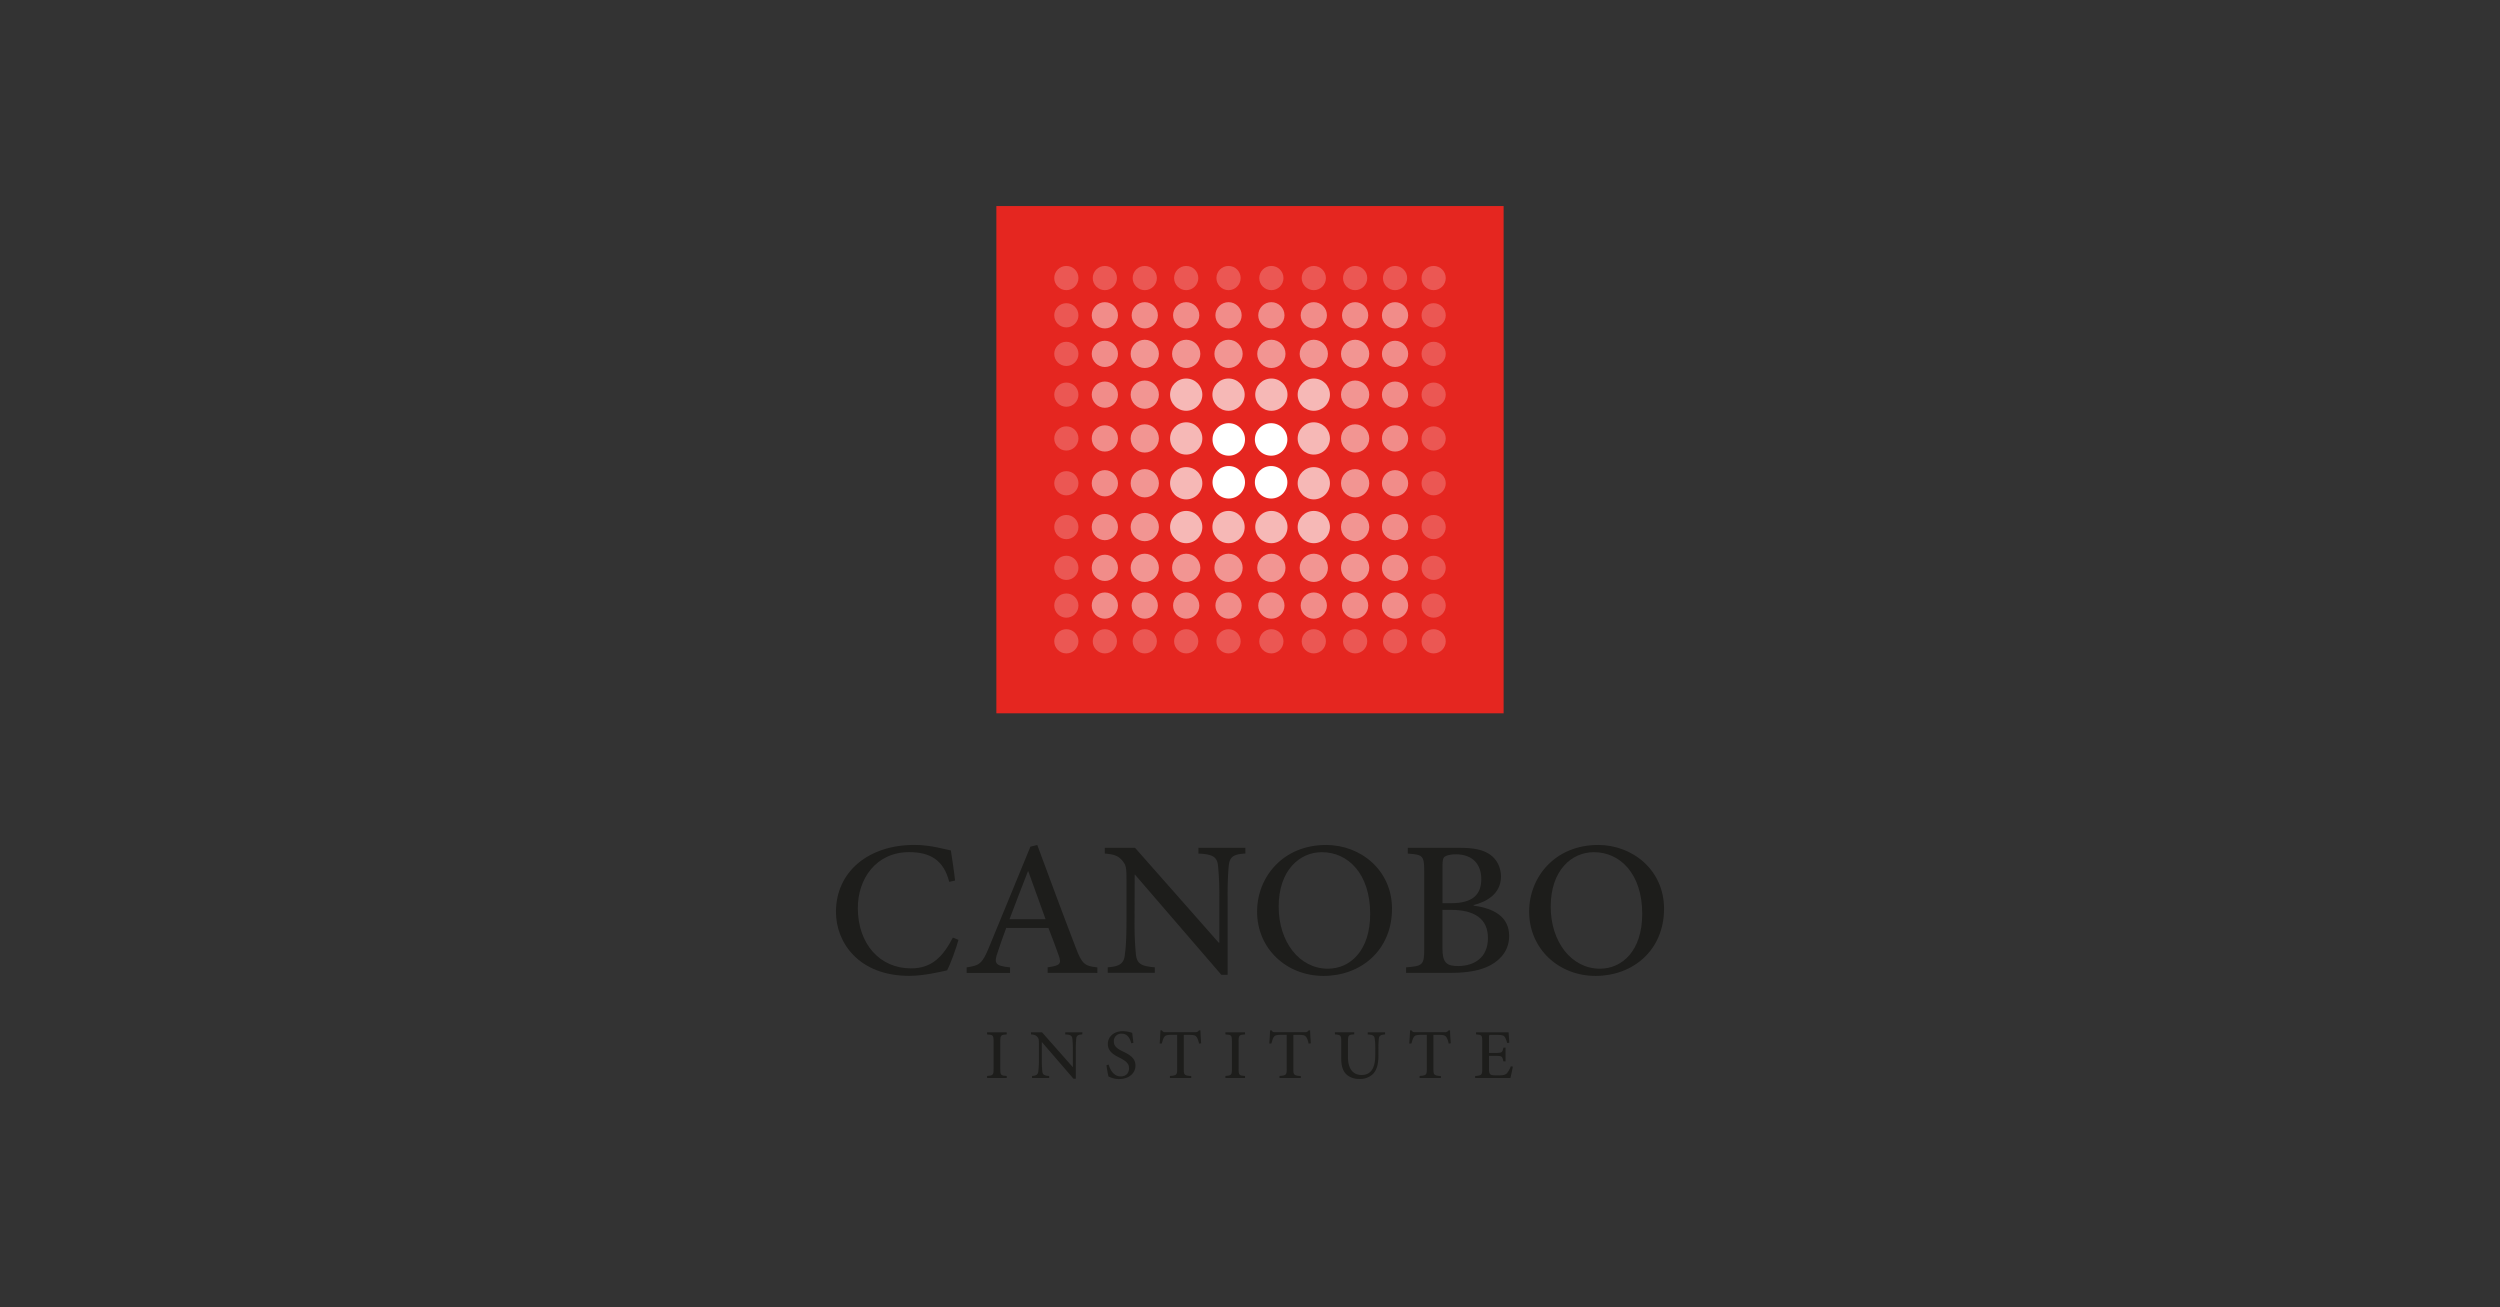 <svg id="bc58ebc2-66b7-4bad-a65b-2af9183fc14f" data-name="Layer 1" xmlns="http://www.w3.org/2000/svg" width="2038.55" height="1065.9" viewBox="0 0 2038.55 1065.9"><rect x="0" y="0" width="2038.55" height="1065.9" fill="#333333" stroke="none"/><rect x="812.46" y="168.02" width="413.62" height="413.62" fill="#e52620"/><circle id="f87fad49-a3ad-4ad2-940e-16daea43ef77" data-name="Ellipse 1-38" cx="1105" cy="321.81" r="11.52" fill="#fff" opacity="0.51" style="isolation:isolate"/><circle id="b52661e3-7aeb-4114-b11c-c33503c48aab" data-name="Ellipse 1-45" cx="1036.5" cy="358.33" r="13.25" fill="#fff"/><circle id="addf7ccd-4aea-4a80-ae47-98dd723ddd4d" data-name="Ellipse 1-46" cx="1036.5" cy="393.26" r="13.25" fill="#fff"/><circle id="a22e02f8-6993-4a4d-a354-c1b2cabe7508" data-name="Ellipse 1-55" cx="1001.96" cy="358.33" r="13.25" fill="#fff"/><circle id="b4b96a48-3fff-4253-87b4-6ffcd81ed643" data-name="Ellipse 1-56" cx="1001.96" cy="393.26" r="13.25" fill="#fff"/><circle id="b1b22483-120b-4a2b-ab03-10a974f3d31f" data-name="Ellipse 1-34" cx="967.25" cy="321.81" r="13.16" fill="#fff" opacity="0.67" style="isolation:isolate"/><circle id="f684e017-346d-4201-94b7-24a31f30b555" data-name="Ellipse 1-35" cx="1001.77" cy="321.81" r="13.16" fill="#fff" opacity="0.67" style="isolation:isolate"/><circle id="e504aa11-43d3-4f66-adfc-74293352c8d7" data-name="Ellipse 1-36" cx="1036.7" cy="321.81" r="13.16" fill="#fff" opacity="0.67" style="isolation:isolate"/><circle id="fb909de4-ea4e-4043-8577-c4aab040edfc" data-name="Ellipse 1-37" cx="1071.3" cy="321.81" r="13.16" fill="#fff" opacity="0.67" style="isolation:isolate"/><circle id="b9c78930-a582-4cce-af3e-70091ae9449e" data-name="Ellipse 1-44" cx="967.25" cy="357.52" r="13.16" fill="#fff" opacity="0.67" style="isolation:isolate"/><circle id="aba960d2-405c-4492-9dfd-75d0c8ae455e" data-name="Ellipse 1-47" cx="1071.3" cy="357.52" r="13.16" fill="#fff" opacity="0.67" style="isolation:isolate"/><circle id="edf6b40f-72b6-41e3-9805-9327f7277c85" data-name="Ellipse 1-54" cx="967.25" cy="394.06" r="13.16" fill="#fff" opacity="0.67" style="isolation:isolate"/><circle id="afbcd0f1-c403-4b52-b4f2-fadcdf3cfe57" data-name="Ellipse 1-57" cx="1071.3" cy="394.06" r="13.16" fill="#fff" opacity="0.67" style="isolation:isolate"/><circle id="a43fc2c9-6ce1-4e2e-87dd-67f1ec20cbb0" data-name="Ellipse 1-64" cx="967.25" cy="429.78" r="13.16" fill="#fff" opacity="0.67" style="isolation:isolate"/><circle id="b90ed4c5-b0e4-40f7-ad5a-9999e27bc8e3" data-name="Ellipse 1-65" cx="1001.77" cy="429.78" r="13.16" fill="#fff" opacity="0.67" style="isolation:isolate"/><circle id="a4f36b4f-1ea3-420d-b3a2-802c05d91ab9" data-name="Ellipse 1-66" cx="1036.7" cy="429.78" r="13.16" fill="#fff" opacity="0.67" style="isolation:isolate"/><circle id="a704f2e0-a64b-4e05-a7e7-30c71750b937" data-name="Ellipse 1-67" cx="1071.3" cy="429.78" r="13.16" fill="#fff" opacity="0.67" style="isolation:isolate"/><circle id="b99e8030-a040-479d-b718-f8b6b6d6c968" data-name="Ellipse 1-23" cx="933.47" cy="288.56" r="11.52" fill="#fff" opacity="0.51" style="isolation:isolate"/><circle id="ea9ed7aa-ffae-438a-aab2-4a30e81df726" data-name="Ellipse 1-24" cx="967.25" cy="288.56" r="11.52" fill="#fff" opacity="0.51" style="isolation:isolate"/><circle id="b6e15bed-e1c1-47ef-bb49-cc2566504a7e" data-name="Ellipse 1-25" cx="1001.77" cy="288.56" r="11.52" fill="#fff" opacity="0.51" style="isolation:isolate"/><circle id="bd0bc0a5-681c-4427-afe1-bc3d3b069341" data-name="Ellipse 1-26" cx="1036.7" cy="288.56" r="11.52" fill="#fff" opacity="0.51" style="isolation:isolate"/><circle id="a19d35c9-00ae-4d0b-a853-66ab35295d58" data-name="Ellipse 1-27" cx="1071.3" cy="288.56" r="11.52" fill="#fff" opacity="0.51" style="isolation:isolate"/><circle id="b44699cb-14c5-4fa8-a7da-395bd08e2bb0" data-name="Ellipse 1-28" cx="1105" cy="288.56" r="11.52" fill="#fff" opacity="0.51" style="isolation:isolate"/><circle id="f579cad6-d48e-4ac9-ac66-7426213372e2" data-name="Ellipse 1-33" cx="933.47" cy="321.81" r="11.52" fill="#fff" opacity="0.51" style="isolation:isolate"/><circle id="ae4026cd-4d91-4931-a95d-27bd6b3ea27c" data-name="Ellipse 1-43" cx="933.47" cy="357.52" r="11.52" fill="#fff" opacity="0.51" style="isolation:isolate"/><circle id="bb7ad61d-30ca-4d54-88ed-c045e9ae1f98" data-name="Ellipse 1-48" cx="1105" cy="357.52" r="11.52" fill="#fff" opacity="0.51" style="isolation:isolate"/><circle id="b048b6b8-afcb-41ac-ae6e-fd9fd13cf244" data-name="Ellipse 1-53" cx="933.47" cy="394.06" r="11.52" fill="#fff" opacity="0.51" style="isolation:isolate"/><circle id="f240b8bf-50de-449e-88fb-b265472580d6" data-name="Ellipse 1-58" cx="1105" cy="394.06" r="11.52" fill="#fff" opacity="0.51" style="isolation:isolate"/><circle id="eba67048-3962-4999-8aef-15381fad6c95" data-name="Ellipse 1-63" cx="933.47" cy="429.78" r="11.52" fill="#fff" opacity="0.51" style="isolation:isolate"/><circle id="a870a9de-e7ed-4086-b5e5-26ebf6569ff1" data-name="Ellipse 1-68" cx="1105" cy="429.78" r="11.52" fill="#fff" opacity="0.51" style="isolation:isolate"/><circle id="f4cd539d-3123-469a-a7ef-7251677fa47c" data-name="Ellipse 1-73" cx="933.47" cy="463.03" r="11.52" fill="#fff" opacity="0.51" style="isolation:isolate"/><circle id="f88f9a60-98a4-4875-8182-920d881fee1d" data-name="Ellipse 1-74" cx="967.25" cy="463.03" r="11.52" fill="#fff" opacity="0.51" style="isolation:isolate"/><circle id="ab74e5c0-5fa6-4ec5-99e8-1125f10361f2" data-name="Ellipse 1-75" cx="1001.77" cy="463.03" r="11.52" fill="#fff" opacity="0.51" style="isolation:isolate"/><circle id="b6415238-bb2e-4419-82e6-ca6d84120e72" data-name="Ellipse 1-76" cx="1036.7" cy="463.03" r="11.52" fill="#fff" opacity="0.51" style="isolation:isolate"/><circle id="b872bcc7-82e7-47dd-9687-ebe8e932d05e" data-name="Ellipse 1-77" cx="1071.3" cy="463.03" r="11.52" fill="#fff" opacity="0.51" style="isolation:isolate"/><circle id="ef4573e7-3d8d-4b01-b239-14eb0ced9ce4" data-name="Ellipse 1-78" cx="1105" cy="463.03" r="11.52" fill="#fff" opacity="0.51" style="isolation:isolate"/><circle id="f068b1c8-e963-49e1-b318-bb4aa47a163a" data-name="Ellipse 1-12" cx="900.92" cy="257.1" r="10.7" fill="#fff" opacity="0.47" style="isolation:isolate"/><circle id="e32bbb75-85ca-4e97-bf43-c99c2c48a806" data-name="Ellipse 1-13" cx="933.47" cy="257.1" r="10.7" fill="#fff" opacity="0.47" style="isolation:isolate"/><circle id="f75abaed-64c4-45a5-ad54-a00e98eeb145" data-name="Ellipse 1-14" cx="967.25" cy="257.1" r="10.7" fill="#fff" opacity="0.47" style="isolation:isolate"/><circle id="a6147c20-4f7f-4a83-9a08-7b8b20431b30" data-name="Ellipse 1-15" cx="1001.77" cy="257.1" r="10.7" fill="#fff" opacity="0.47" style="isolation:isolate"/><circle id="acff8c43-0e14-4b1d-bf52-1dd38eb3a404" data-name="Ellipse 1-16" cx="1036.7" cy="257.1" r="10.7" fill="#fff" opacity="0.47" style="isolation:isolate"/><circle id="bd8d7dea-2c73-4b05-b34e-5bf1a88c5ec1" data-name="Ellipse 1-17" cx="1071.3" cy="257.1" r="10.7" fill="#fff" opacity="0.47" style="isolation:isolate"/><circle id="ee95e1a1-cf19-4ab1-90ed-5ebd9ccd1661" data-name="Ellipse 1-18" cx="1105" cy="257.1" r="10.7" fill="#fff" opacity="0.47" style="isolation:isolate"/><circle id="e78c14fc-3810-42f0-8bb2-f8a0959397c8" data-name="Ellipse 1-19" cx="1137.55" cy="257.1" r="10.7" fill="#fff" opacity="0.47" style="isolation:isolate"/><circle id="b5e18b05-bcd5-4fd5-937e-7e0f31bdde99" data-name="Ellipse 1-22" cx="900.92" cy="288.56" r="10.7" fill="#fff" opacity="0.47" style="isolation:isolate"/><circle id="f7963996-23e7-4e0c-8b47-97743a245cda" data-name="Ellipse 1-29" cx="1137.55" cy="288.56" r="10.7" fill="#fff" opacity="0.47" style="isolation:isolate"/><circle id="ab6f090c-bb6a-488f-9bf6-c30b4ba1990a" data-name="Ellipse 1-32" cx="900.92" cy="321.81" r="10.7" fill="#fff" opacity="0.47" style="isolation:isolate"/><circle id="a3322ca2-81ce-47e3-b775-74bcfc8b97ac" data-name="Ellipse 1-39" cx="1137.55" cy="321.81" r="10.7" fill="#fff" opacity="0.47" style="isolation:isolate"/><circle id="b60ea31c-e90d-4a9e-85e4-cd8b482298a0" data-name="Ellipse 1-42" cx="900.92" cy="357.52" r="10.7" fill="#fff" opacity="0.47" style="isolation:isolate"/><circle id="e01f5da6-04a3-4399-b73e-6c5929b39bee" data-name="Ellipse 1-49" cx="1137.55" cy="357.52" r="10.7" fill="#fff" opacity="0.47" style="isolation:isolate"/><circle id="a32aae64-6655-4203-9a5d-9cecb4c0c97a" data-name="Ellipse 1-52" cx="900.92" cy="394.06" r="10.7" fill="#fff" opacity="0.47" style="isolation:isolate"/><circle id="e6c8475f-6ab3-4a62-af11-f08828bd10cc" data-name="Ellipse 1-59" cx="1137.55" cy="394.06" r="10.7" fill="#fff" opacity="0.47" style="isolation:isolate"/><circle id="a1fc12bb-06e7-43bd-88d8-d166000bf7f9" data-name="Ellipse 1-62" cx="900.92" cy="429.78" r="10.7" fill="#fff" opacity="0.47" style="isolation:isolate"/><circle id="bd4b200d-e6e9-4684-92d6-9fb3e4070b81" data-name="Ellipse 1-69" cx="1137.55" cy="429.78" r="10.7" fill="#fff" opacity="0.47" style="isolation:isolate"/><circle id="eb52a183-a00d-4a5a-9f19-cb60bdb3b442" data-name="Ellipse 1-72" cx="900.92" cy="463.03" r="10.7" fill="#fff" opacity="0.47" style="isolation:isolate"/><circle id="fb66e9d9-09ed-4feb-bf37-94529118186d" data-name="Ellipse 1-79" cx="1137.55" cy="463.03" r="10.7" fill="#fff" opacity="0.47" style="isolation:isolate"/><circle id="e7bb98cb-0c51-4492-a2fb-0fe53bfcb621" data-name="Ellipse 1-82" cx="900.92" cy="493.8" r="10.7" fill="#fff" opacity="0.47" style="isolation:isolate"/><circle id="f7a5ec0f-a3c5-4e96-a88e-158d581d81d7" data-name="Ellipse 1-83" cx="933.47" cy="493.8" r="10.7" fill="#fff" opacity="0.47" style="isolation:isolate"/><circle id="a72a8b6d-78e9-492c-82da-9c4153b80f00" data-name="Ellipse 1-84" cx="967.25" cy="493.8" r="10.7" fill="#fff" opacity="0.47" style="isolation:isolate"/><circle id="aa2c33ce-4e79-436e-8cea-413e94c5ae48" data-name="Ellipse 1-85" cx="1001.77" cy="493.8" r="10.7" fill="#fff" opacity="0.47" style="isolation:isolate"/><circle id="a83d1f90-98a5-4537-b351-0a57f5f68e1e" data-name="Ellipse 1-86" cx="1036.7" cy="493.8" r="10.7" fill="#fff" opacity="0.47" style="isolation:isolate"/><circle id="bbeb241a-8c7b-43c0-b27e-836294caadd2" data-name="Ellipse 1-87" cx="1071.3" cy="493.8" r="10.7" fill="#fff" opacity="0.47" style="isolation:isolate"/><circle id="a7bf0a69-dfbb-4770-b8e0-bbf24a354b23" data-name="Ellipse 1-88" cx="1105" cy="493.8" r="10.7" fill="#fff" opacity="0.47" style="isolation:isolate"/><circle id="e6953568-79b3-4b79-8fb6-4ba2b7a9e00b" data-name="Ellipse 1-89" cx="1137.55" cy="493.8" r="10.7" fill="#fff" opacity="0.47" style="isolation:isolate"/><circle id="b9bb22c8-715e-4d03-b0d4-1f3ca5f8ec17" data-name="Ellipse 1" cx="869.52" cy="226.73" r="9.87" fill="#fff" opacity="0.23" style="isolation:isolate"/><circle id="b1ff924b-5158-4a74-a74c-16565758ae1f" data-name="Ellipse 1-2" cx="900.92" cy="226.73" r="9.87" fill="#fff" opacity="0.23" style="isolation:isolate"/><circle id="bccc4ea4-0f5c-46f1-a365-4c3707732960" data-name="Ellipse 1-3" cx="933.47" cy="226.73" r="9.87" fill="#fff" opacity="0.23" style="isolation:isolate"/><circle id="e6939e8c-1e76-4c96-aa21-55fa6321ca6f" data-name="Ellipse 1-4" cx="967.25" cy="226.73" r="9.87" fill="#fff" opacity="0.23" style="isolation:isolate"/><circle id="f60c4a61-ae42-4075-b718-274aedc70070" data-name="Ellipse 1-5" cx="1001.77" cy="226.73" r="9.87" fill="#fff" opacity="0.23" style="isolation:isolate"/><circle id="ad1fbe6c-8f24-4e0a-8043-338443943dd2" data-name="Ellipse 1-6" cx="1036.7" cy="226.73" r="9.87" fill="#fff" opacity="0.23" style="isolation:isolate"/><circle id="bd0ee1c2-2e24-4d77-9450-2bdf7d417655" data-name="Ellipse 1-7" cx="1071.3" cy="226.73" r="9.87" fill="#fff" opacity="0.23" style="isolation:isolate"/><circle id="a006512a-4315-4cc6-b608-2442991e2b98" data-name="Ellipse 1-8" cx="1105" cy="226.73" r="9.87" fill="#fff" opacity="0.23" style="isolation:isolate"/><circle id="a910ed6f-9159-4770-90d8-103090b59a80" data-name="Ellipse 1-9" cx="1137.55" cy="226.73" r="9.87" fill="#fff" opacity="0.23" style="isolation:isolate"/><circle id="a836e46f-4067-4bc3-9796-db20a90cda7e" data-name="Ellipse 1-11" cx="869.52" cy="257.1" r="9.87" fill="#fff" opacity="0.23" style="isolation:isolate"/><circle id="b450beb7-3ba5-4226-82d9-1177ffc3cceb" data-name="Ellipse 1-20" cx="1169.02" cy="257.1" r="9.87" fill="#fff" opacity="0.23" style="isolation:isolate"/><circle id="fbd48a1e-8baa-42a7-99ec-1c2612704ab6" data-name="Ellipse 1-21" cx="869.52" cy="288.56" r="9.87" fill="#fff" opacity="0.23" style="isolation:isolate"/><circle id="a6f62155-58ac-49cd-a8a4-2bba67e6d2fb" data-name="Ellipse 1-30" cx="1169.02" cy="288.56" r="9.87" fill="#fff" opacity="0.23" style="isolation:isolate"/><circle id="bdcc108b-1d64-4adb-9322-da89099a34e4" data-name="Ellipse 1-31" cx="869.52" cy="321.81" r="9.87" fill="#fff" opacity="0.23" style="isolation:isolate"/><circle id="fe93c7fa-e453-43c4-b1fe-101fabb2edbc" data-name="Ellipse 1-40" cx="1169.02" cy="321.81" r="9.87" fill="#fff" opacity="0.23" style="isolation:isolate"/><circle id="a54abc05-ef67-41a2-8e02-11d2dde967a2" data-name="Ellipse 1-41" cx="869.52" cy="357.52" r="9.87" fill="#fff" opacity="0.23" style="isolation:isolate"/><circle id="ed3e3229-85bf-49ca-99a1-3f4e827caee0" data-name="Ellipse 1-50" cx="1169.02" cy="357.52" r="9.87" fill="#fff" opacity="0.23" style="isolation:isolate"/><circle id="e238e76c-a33b-4a5e-8fa0-5566a2729f3d" data-name="Ellipse 1-51" cx="869.52" cy="394.06" r="9.87" fill="#fff" opacity="0.23" style="isolation:isolate"/><circle id="fbe48f28-36d5-4a2b-a70a-f0e7059a6819" data-name="Ellipse 1-60" cx="1169.02" cy="394.06" r="9.87" fill="#fff" opacity="0.23" style="isolation:isolate"/><circle id="a8711664-9086-454b-af77-838facd86776" data-name="Ellipse 1-61" cx="869.52" cy="429.78" r="9.87" fill="#fff" opacity="0.23" style="isolation:isolate"/><circle id="ff79ec98-d780-4d9a-ac9e-9250c9c8dc85" data-name="Ellipse 1-70" cx="1169.02" cy="429.78" r="9.87" fill="#fff" opacity="0.23" style="isolation:isolate"/><circle id="fdf57119-9648-453a-9d9a-903a09865b10" data-name="Ellipse 1-71" cx="869.52" cy="463.03" r="9.87" fill="#fff" opacity="0.23" style="isolation:isolate"/><circle id="b7fa8e96-3b29-4ab8-ae04-822d58672539" data-name="Ellipse 1-80" cx="1169.02" cy="463.03" r="9.87" fill="#fff" opacity="0.23" style="isolation:isolate"/><circle id="b6b524d2-b4d5-45ef-ba1f-2718a089b741" data-name="Ellipse 1-81" cx="869.52" cy="493.8" r="9.87" fill="#fff" opacity="0.23" style="isolation:isolate"/><circle id="e98afe71-ce77-457e-942d-893cf1c59937" data-name="Ellipse 1-90" cx="1169.02" cy="493.8" r="9.87" fill="#fff" opacity="0.23" style="isolation:isolate"/><circle id="e3f9ab14-93df-4891-a256-b29997453349" data-name="Ellipse 1-91" cx="869.52" cy="522.94" r="9.87" fill="#fff" opacity="0.23" style="isolation:isolate"/><circle id="e815b411-5254-46a3-9d40-016667f7d5b3" data-name="Ellipse 1-92" cx="900.92" cy="522.94" r="9.87" fill="#fff" opacity="0.23" style="isolation:isolate"/><circle id="b784fd20-cb78-408c-9d48-3401f729e6c8" data-name="Ellipse 1-93" cx="933.47" cy="522.94" r="9.87" fill="#fff" opacity="0.23" style="isolation:isolate"/><circle id="f0858ec8-fc95-4f4d-a3b9-330b49ab6f85" data-name="Ellipse 1-94" cx="967.25" cy="522.94" r="9.87" fill="#fff" opacity="0.23" style="isolation:isolate"/><circle id="fa3f3c78-d553-4b03-8572-681045663978" data-name="Ellipse 1-95" cx="1001.77" cy="522.94" r="9.87" fill="#fff" opacity="0.23" style="isolation:isolate"/><circle id="a5803e89-d247-4d8c-9a2b-f2db3a6be83e" data-name="Ellipse 1-96" cx="1036.7" cy="522.94" r="9.87" fill="#fff" opacity="0.23" style="isolation:isolate"/><circle id="ae6530d9-cb55-4b8c-b95b-91130803985d" data-name="Ellipse 1-97" cx="1071.3" cy="522.94" r="9.87" fill="#fff" opacity="0.23" style="isolation:isolate"/><circle id="b0e8a6b6-2566-4cb5-90fe-65ee8efd7559" data-name="Ellipse 1-98" cx="1105" cy="522.94" r="9.87" fill="#fff" opacity="0.23" style="isolation:isolate"/><circle id="b90ff376-c93d-44b3-8763-ecc16135ce00" data-name="Ellipse 1-99" cx="1137.55" cy="522.94" r="9.87" fill="#fff" opacity="0.23" style="isolation:isolate"/><circle id="bd5e2cdc-1efc-48ba-8cd5-04b98d2b2380" data-name="Ellipse 1-100" cx="1169.02" cy="522.94" r="9.87" fill="#fff" opacity="0.23" style="isolation:isolate"/><circle id="b780fc1a-3861-47a7-a99b-efb1b66e3109" data-name="Ellipse 1-10" cx="1169.02" cy="226.73" r="9.87" fill="#fff" opacity="0.23" style="isolation:isolate"/><path d="M804.9,879v-1.64c4.78-.36,5.29-.71,5.29-5.65V849.13c0-5-.51-5.34-5.29-5.65v-1.72h16v1.72c-4.74.31-5.25.67-5.25,5.65v22.61c0,4.94.51,5.29,5.25,5.65V879Z" fill="#1d1d1b"/><path d="M882.52,843.48c-3.25.16-4.67.82-4.94,3.45a90.92,90.92,0,0,0-.35,9.76v22.93h-1.88l-25.76-29.87h-.08l0,14a93.08,93.08,0,0,0,.39,9.64c.27,3,1.6,3.68,5.64,4V879h-14v-1.64c3.37-.24,4.86-1,5.13-3.85a73.19,73.19,0,0,0,.47-9.79V851.44c0-4.2-.19-4.51-1.25-5.88-1.21-1.41-2.47-1.88-5.21-2.08v-1.72h9l25,28.3h.16V856.69a93.23,93.23,0,0,0-.39-9.56c-.28-2.71-1.65-3.45-5.84-3.65v-1.72h14Z" fill="#1d1d1b"/><path d="M922.47,850.73c-1-3.68-2.82-7.84-7.76-7.84a6,6,0,0,0-6.47,6.24c0,4,2.7,6,7.49,8.31,5,2.43,10.15,5.13,10.15,11.44,0,6.15-5.25,11-13.25,11a18,18,0,0,1-5.88-.94,19.4,19.4,0,0,1-2.9-1.21,86.94,86.94,0,0,1-1.61-9.13l1.77-.51c1,3.64,3.84,9.64,9.83,9.64,4.28,0,6.79-2.63,6.79-6.74s-3.14-6.12-7.61-8.47c-4.08-2-9.68-4.9-9.68-11.21,0-5.72,4.62-10.47,12.27-10.47a24.84,24.84,0,0,1,7.6,1.38c.24,2,.51,4.39,1,8.15Z" fill="#1d1d1b"/><path d="M977.74,851c-.62-2.86-1.25-4.39-2-5.37-1-1.34-2-1.77-6.46-1.77h-4v28c0,4.55.51,5.21,6.07,5.57V879H954v-1.64c5.37-.36,5.88-1,5.88-5.57v-28h-3.41c-5.1,0-6.31.55-7.1,1.77-.74,1-1.25,2.66-2,5.37H945.6c.28-3.73.55-7.53.67-10.7h1.25c.86,1.45,1.61,1.45,3.33,1.45h23.76a3.2,3.2,0,0,0,3-1.45h1.26c0,2.62.31,7.05.59,10.5Z" fill="#1d1d1b"/><path d="M999.23,879v-1.64c4.78-.36,5.29-.71,5.29-5.65V849.13c0-5-.51-5.34-5.29-5.65v-1.72h16v1.72c-4.74.31-5.25.67-5.25,5.65v22.61c0,4.94.51,5.29,5.25,5.65V879Z" fill="#1d1d1b"/><path d="M1067.09,851c-.63-2.86-1.26-4.39-2-5.37-1-1.34-2-1.77-6.47-1.77h-4v28c0,4.55.51,5.21,6.08,5.57V879h-17.37v-1.64c5.37-.36,5.88-1,5.88-5.57v-28h-3.41c-5.09,0-6.31.55-7.09,1.77-.75,1-1.26,2.66-2,5.37H1035c.27-3.73.54-7.53.66-10.7h1.26c.86,1.45,1.6,1.45,3.33,1.45H1064a3.2,3.2,0,0,0,3.06-1.45h1.25c0,2.62.32,7.05.59,10.5Z" fill="#1d1d1b"/><path d="M1129.46,843.48c-3.41.2-4.9,1.06-5.14,3.41A88,88,0,0,0,1124,856v4.51c0,6.78-1.1,11.76-4.51,15.29a15,15,0,0,1-10.78,4A15.72,15.72,0,0,1,1099,877c-3.61-2.66-5.33-7-5.33-13.91V849.44c0-5.29-.51-5.57-5.14-6v-1.72h15.72v1.72c-4.58.28-5.09.63-5.09,6v12.5c0,9.45,4,14.62,11.09,14.62,8.31,0,11.17-6.66,11.17-16.19V856a55.31,55.31,0,0,0-.47-9.25c-.31-2.19-1.65-3-5.68-3.25v-1.72h14.15Z" fill="#1d1d1b"/><path d="M1181.32,851c-.63-2.86-1.25-4.39-2-5.37-1-1.34-2-1.77-6.47-1.77h-4v28c0,4.55.51,5.21,6.07,5.57V879h-17.36v-1.64c5.37-.36,5.88-1,5.88-5.57v-28H1160c-5.1,0-6.31.55-7.1,1.77-.74,1-1.25,2.66-2,5.37h-1.76c.27-3.73.55-7.53.67-10.7h1.25c.86,1.45,1.61,1.45,3.33,1.45h23.76a3.2,3.2,0,0,0,3-1.45h1.26c0,2.62.31,7.05.59,10.5Z" fill="#1d1d1b"/><path d="M1233.62,869.74c-.39,2.16-1.53,7.45-2,9.29h-28.77v-1.64c5.29-.4,5.8-.94,5.8-5.65V849.28c0-5.25-.51-5.41-5.06-5.8v-1.72h26.58c.08,1.49.31,5.29.55,8.5l-1.81.24a15.48,15.48,0,0,0-1.92-5c-.86-1.25-2.47-1.65-6.5-1.65h-4.35c-1.92,0-2,.16-2,1.88v12.86h5.37c5.25,0,5.64-.47,6.39-4.35h1.76v11.25h-1.76c-.83-4.19-1.26-4.51-6.39-4.51h-5.37v10.55c0,2.7.31,4,1.41,4.7s3.33.67,6,.67c4.27,0,6-.4,7.37-1.89a19.94,19.94,0,0,0,3-5.52Z" fill="#1d1d1b"/><path d="M781.58,766.37c-2.15,7.5-6.54,19.83-9.33,24.87-4.72,1.07-18.87,4.5-30.77,4.5-41.39,0-59.83-27.34-59.83-52.1,0-33,26.7-54.68,63.9-54.68,13.72,0,25.3,3.75,29.81,4.5,1.28,8.9,2.46,15.65,3.43,24.55L774,719.08c-4.39-17.36-15.11-24.23-32.59-24.23-27.34,0-41.92,22.09-41.92,45.46,0,29.6,18.12,49.32,43.31,49.32,16.62,0,25.74-8.9,34.21-25.09Z" fill="#1d1d1b"/><path d="M854.27,793.28v-4.5c10-1.4,11.36-2.79,9.22-9.12s-5.15-14-8.58-23H820.5c-2.69,7.18-4.83,13.3-6.87,19.51-3.43,9.55-2.14,11.37,10,12.66v4.5H788.22v-4.5c10.4-1.61,12.65-2.68,18.34-16.62l33.66-81.81L845.8,689c10.29,27.77,20.58,55.64,31.2,83.2,5.14,13.83,7.4,15.54,17.8,16.62v4.5Zm-15.76-82.77h-.32c-5.15,13-10.19,26.37-15,39h29.37Z" fill="#1d1d1b"/><path d="M1015.52,696c-8.9.43-12.76,2.26-13.51,9.44-.53,5-1,12.11-1,26.7v62.72H995.9l-70.44-81.7h-.21l-.11,38.27a256.47,256.47,0,0,0,1.07,26.38c.75,8.15,4.4,10.08,15.44,10.94v4.5H903.27v-4.5c9.22-.65,13.29-2.68,14-10.51.64-4.93,1.29-12.33,1.29-26.81V717.8c0-11.47-.54-12.33-3.43-16.08-3.33-3.86-6.76-5.15-14.26-5.69v-4.71h24.66l68.29,77.41h.43V732.17A249.43,249.43,0,0,0,993.22,706c-.75-7.39-4.5-9.43-16-10v-4.71h38.27Z" fill="#1d1d1b"/><path d="M1081.35,689c28.2,0,53.72,20.58,53.72,52,0,33.88-25.41,54.78-55.86,54.78-30.13,0-54.15-22.19-54.15-52.42,0-28.42,21.34-54.36,56.18-54.36Zm-3.54,5.89c-18,0-35.16,14.69-35.16,44.39,0,28.84,17,50.61,40.1,50.61,18,0,34.52-14.37,34.52-44.71,0-32.92-18.23-50.29-39.35-50.29Z" fill="#1d1d1b"/><path d="M1201.65,738.49c16.4,2.15,28.95,9,28.95,24.77,0,10.51-5.79,18.65-15.23,23.8-8.25,4.4-19.19,6.22-31.95,6.22h-36.88v-4.5c13.72-1,14.8-2,14.8-15.23V711.26c0-13.4-.76-14.37-13.41-15.23v-4.71h42.46c12.22,0,19.19,1.82,24.55,5.46,5.58,3.76,9,10.62,9,17.91,0,14.9-13,21-22.3,23.27Zm-18.44-2c17.37,0,24.66-6.75,24.66-19.72,0-11.26-6.33-20.16-20.91-20.16-3.86,0-7.51.86-8.9,1.93s-1.82,2.79-1.82,7.61v30.34Zm-7,36.67c0,11.69,3.11,14.69,13.19,14.58,12.54-.21,23.9-6.64,23.9-22.83,0-15.76-10.93-23-30.44-23h-6.65Z" fill="#1d1d1b"/><path d="M1303.18,689c28.2,0,53.72,20.58,53.72,52,0,33.88-25.41,54.78-55.86,54.78-30.13,0-54.15-22.19-54.15-52.42,0-28.42,21.34-54.36,56.18-54.36Zm-3.54,5.89c-18,0-35.16,14.69-35.16,44.39,0,28.84,17,50.61,40.1,50.61,18,0,34.52-14.37,34.52-44.71,0-32.92-18.23-50.29-39.35-50.29Z" fill="#1d1d1b"/></svg>